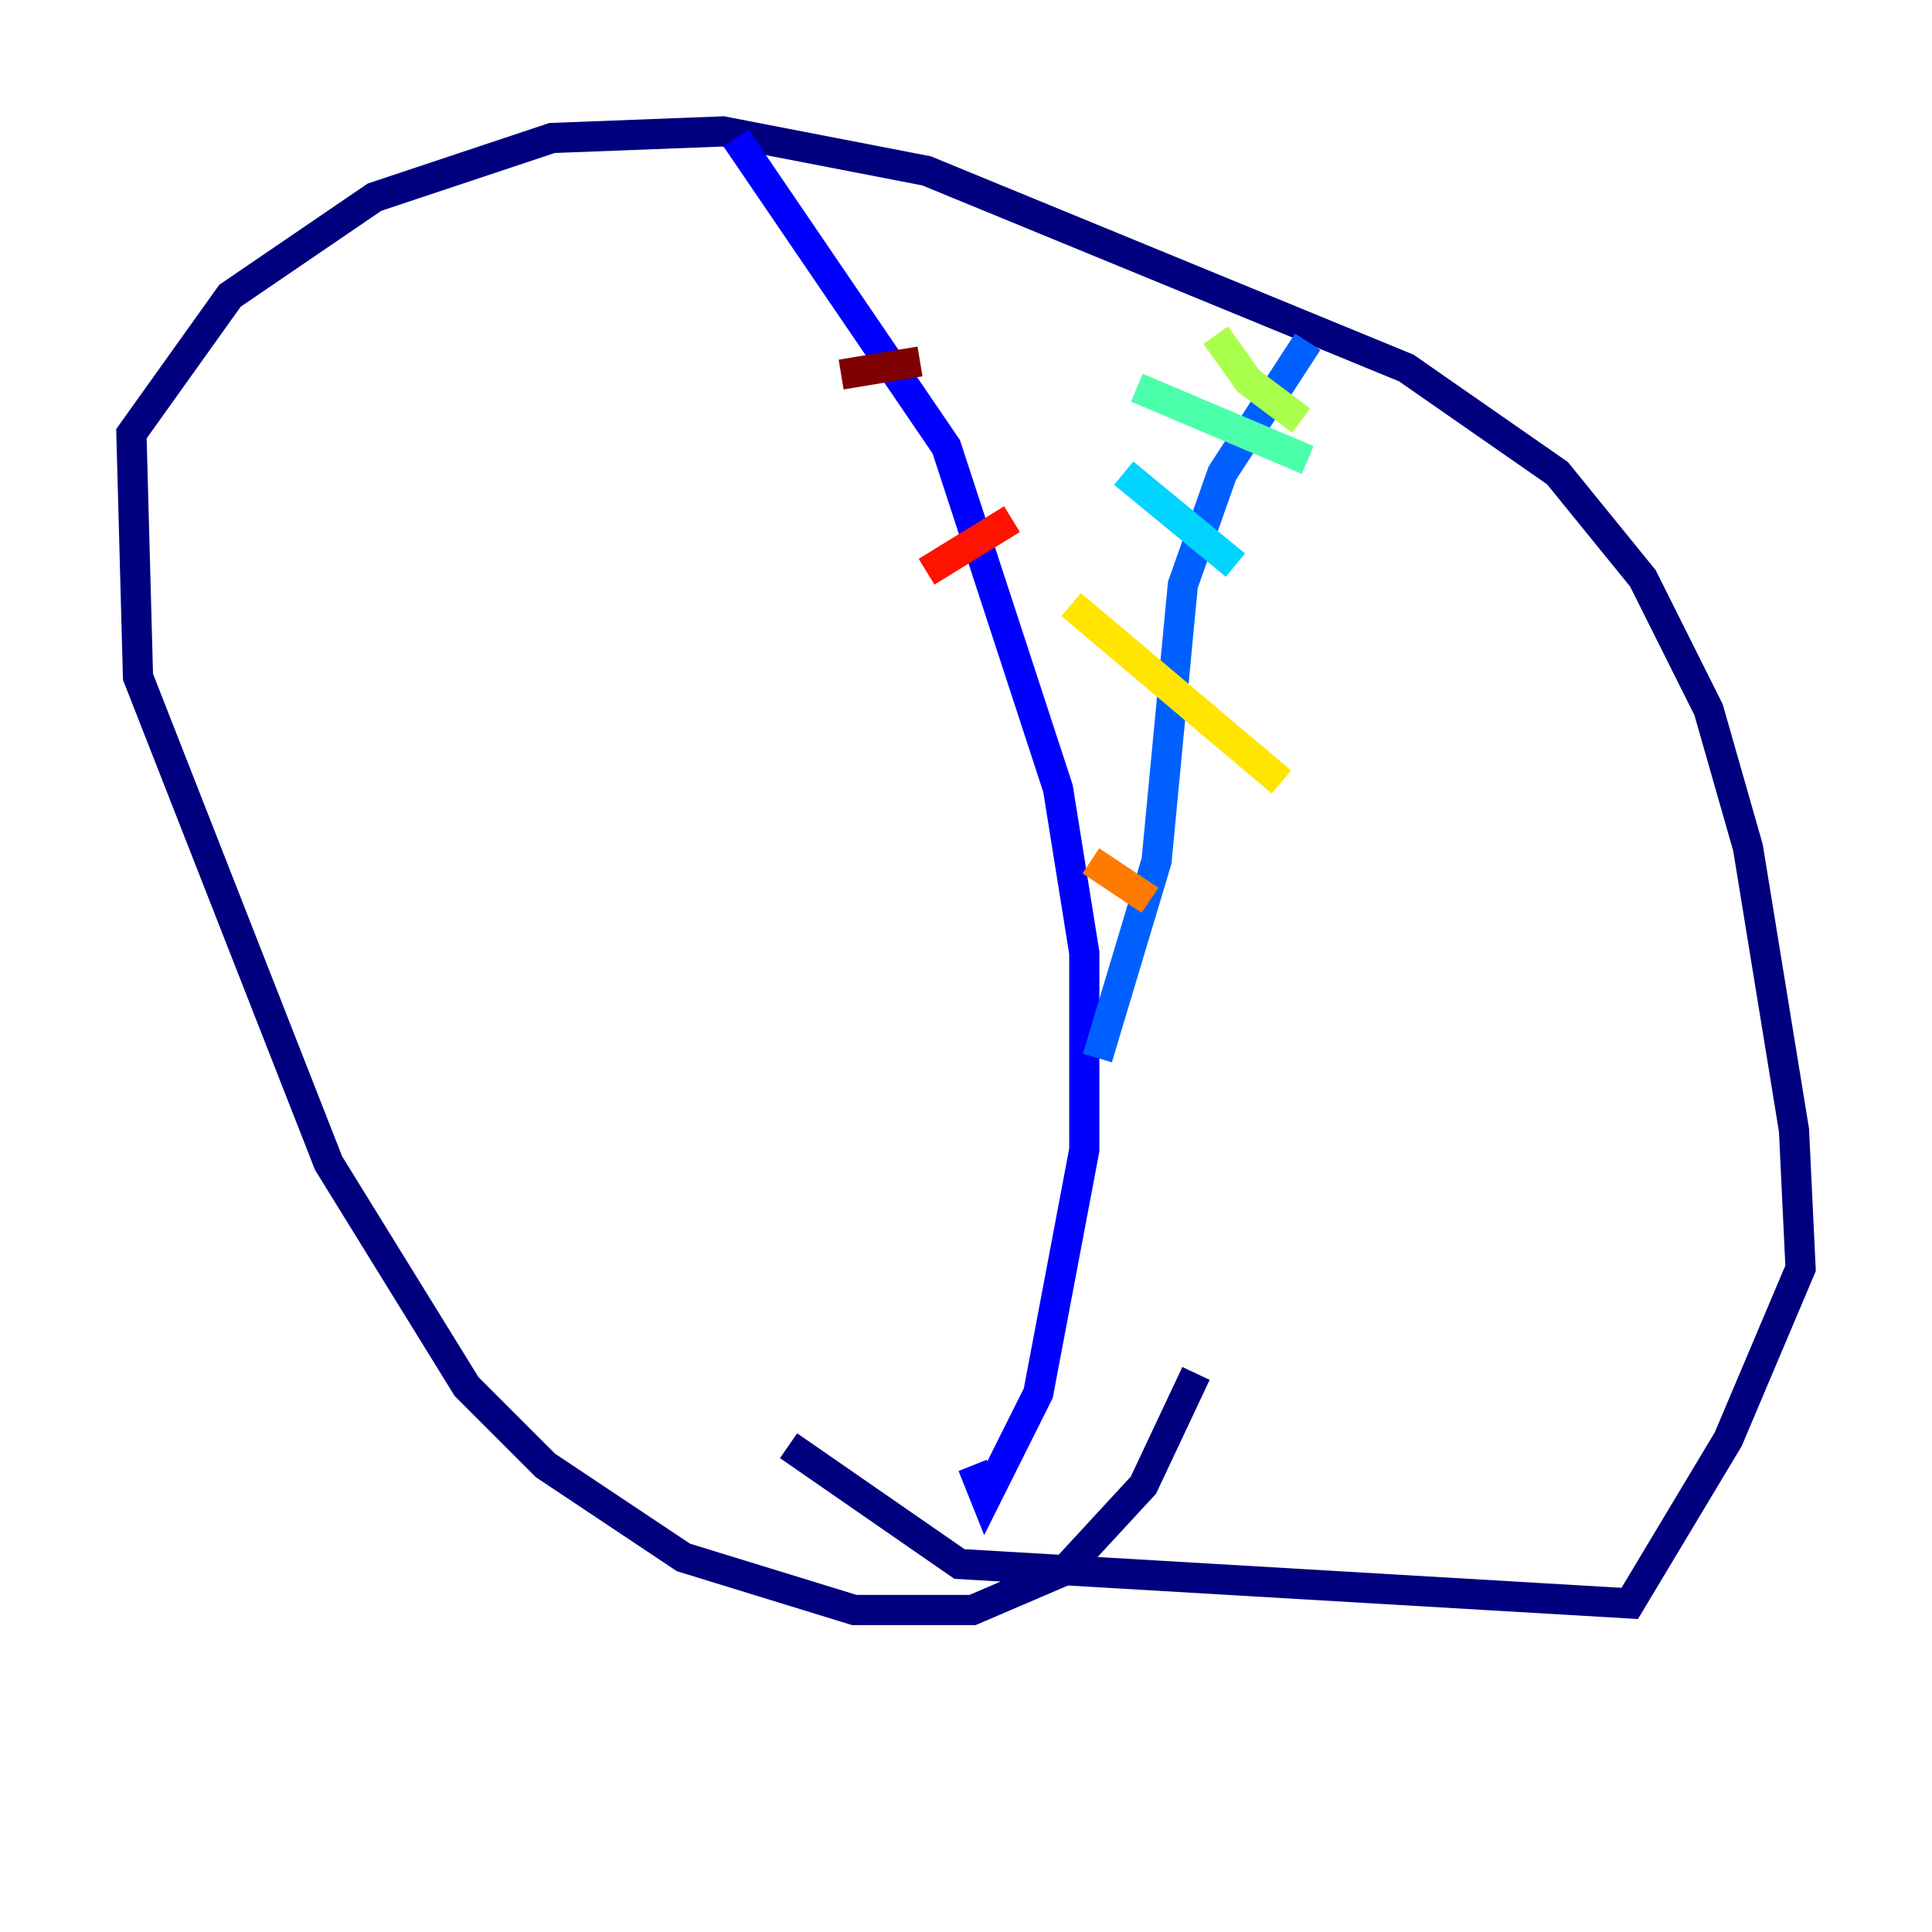 <?xml version="1.0" encoding="utf-8" ?>
<svg baseProfile="tiny" height="128" version="1.2" viewBox="0,0,128,128" width="128" xmlns="http://www.w3.org/2000/svg" xmlns:ev="http://www.w3.org/2001/xml-events" xmlns:xlink="http://www.w3.org/1999/xlink"><defs /><polyline fill="none" points="79.238,90.993 75.755,98.395 70.531,104.054 64.435,106.667 56.599,106.667 45.279,103.184 36.136,97.088 30.912,91.864 21.769,77.061 9.143,44.843 8.707,28.735 15.238,19.592 24.816,13.061 36.571,9.143 47.891,8.707 61.388,11.32 93.17,24.381 103.184,31.347 108.844,38.313 113.197,47.02 115.809,56.163 118.857,74.884 119.293,84.027 114.503,95.347 107.973,106.231 63.565,103.619 52.245,95.782" stroke="#00007f" stroke-width="2" /><polyline fill="none" points="48.762,9.143 62.694,29.605 70.095,52.245 71.837,63.129 71.837,76.191 68.789,92.299 65.306,99.265 64.435,97.088" stroke="#0000fe" stroke-width="2" /><polyline fill="none" points="86.639,22.64 80.98,31.347 78.367,38.748 76.626,57.034 72.707,70.095" stroke="#0060ff" stroke-width="2" /><polyline fill="none" points="74.449,31.347 81.85,37.442" stroke="#00d4ff" stroke-width="2" /><polyline fill="none" points="75.32,25.687 86.639,30.476" stroke="#4cffaa" stroke-width="2" /><polyline fill="none" points="80.544,22.204 82.721,25.252 86.204,27.864" stroke="#aaff4c" stroke-width="2" /><polyline fill="none" points="70.966,40.054 84.898,51.809" stroke="#ffe500" stroke-width="2" /><polyline fill="none" points="72.272,57.034 76.191,59.646" stroke="#ff7a00" stroke-width="2" /><polyline fill="none" points="67.048,34.395 61.388,37.878" stroke="#fe1200" stroke-width="2" /><polyline fill="none" points="60.952,23.946 55.728,24.816" stroke="#7f0000" stroke-width="2" /></svg>